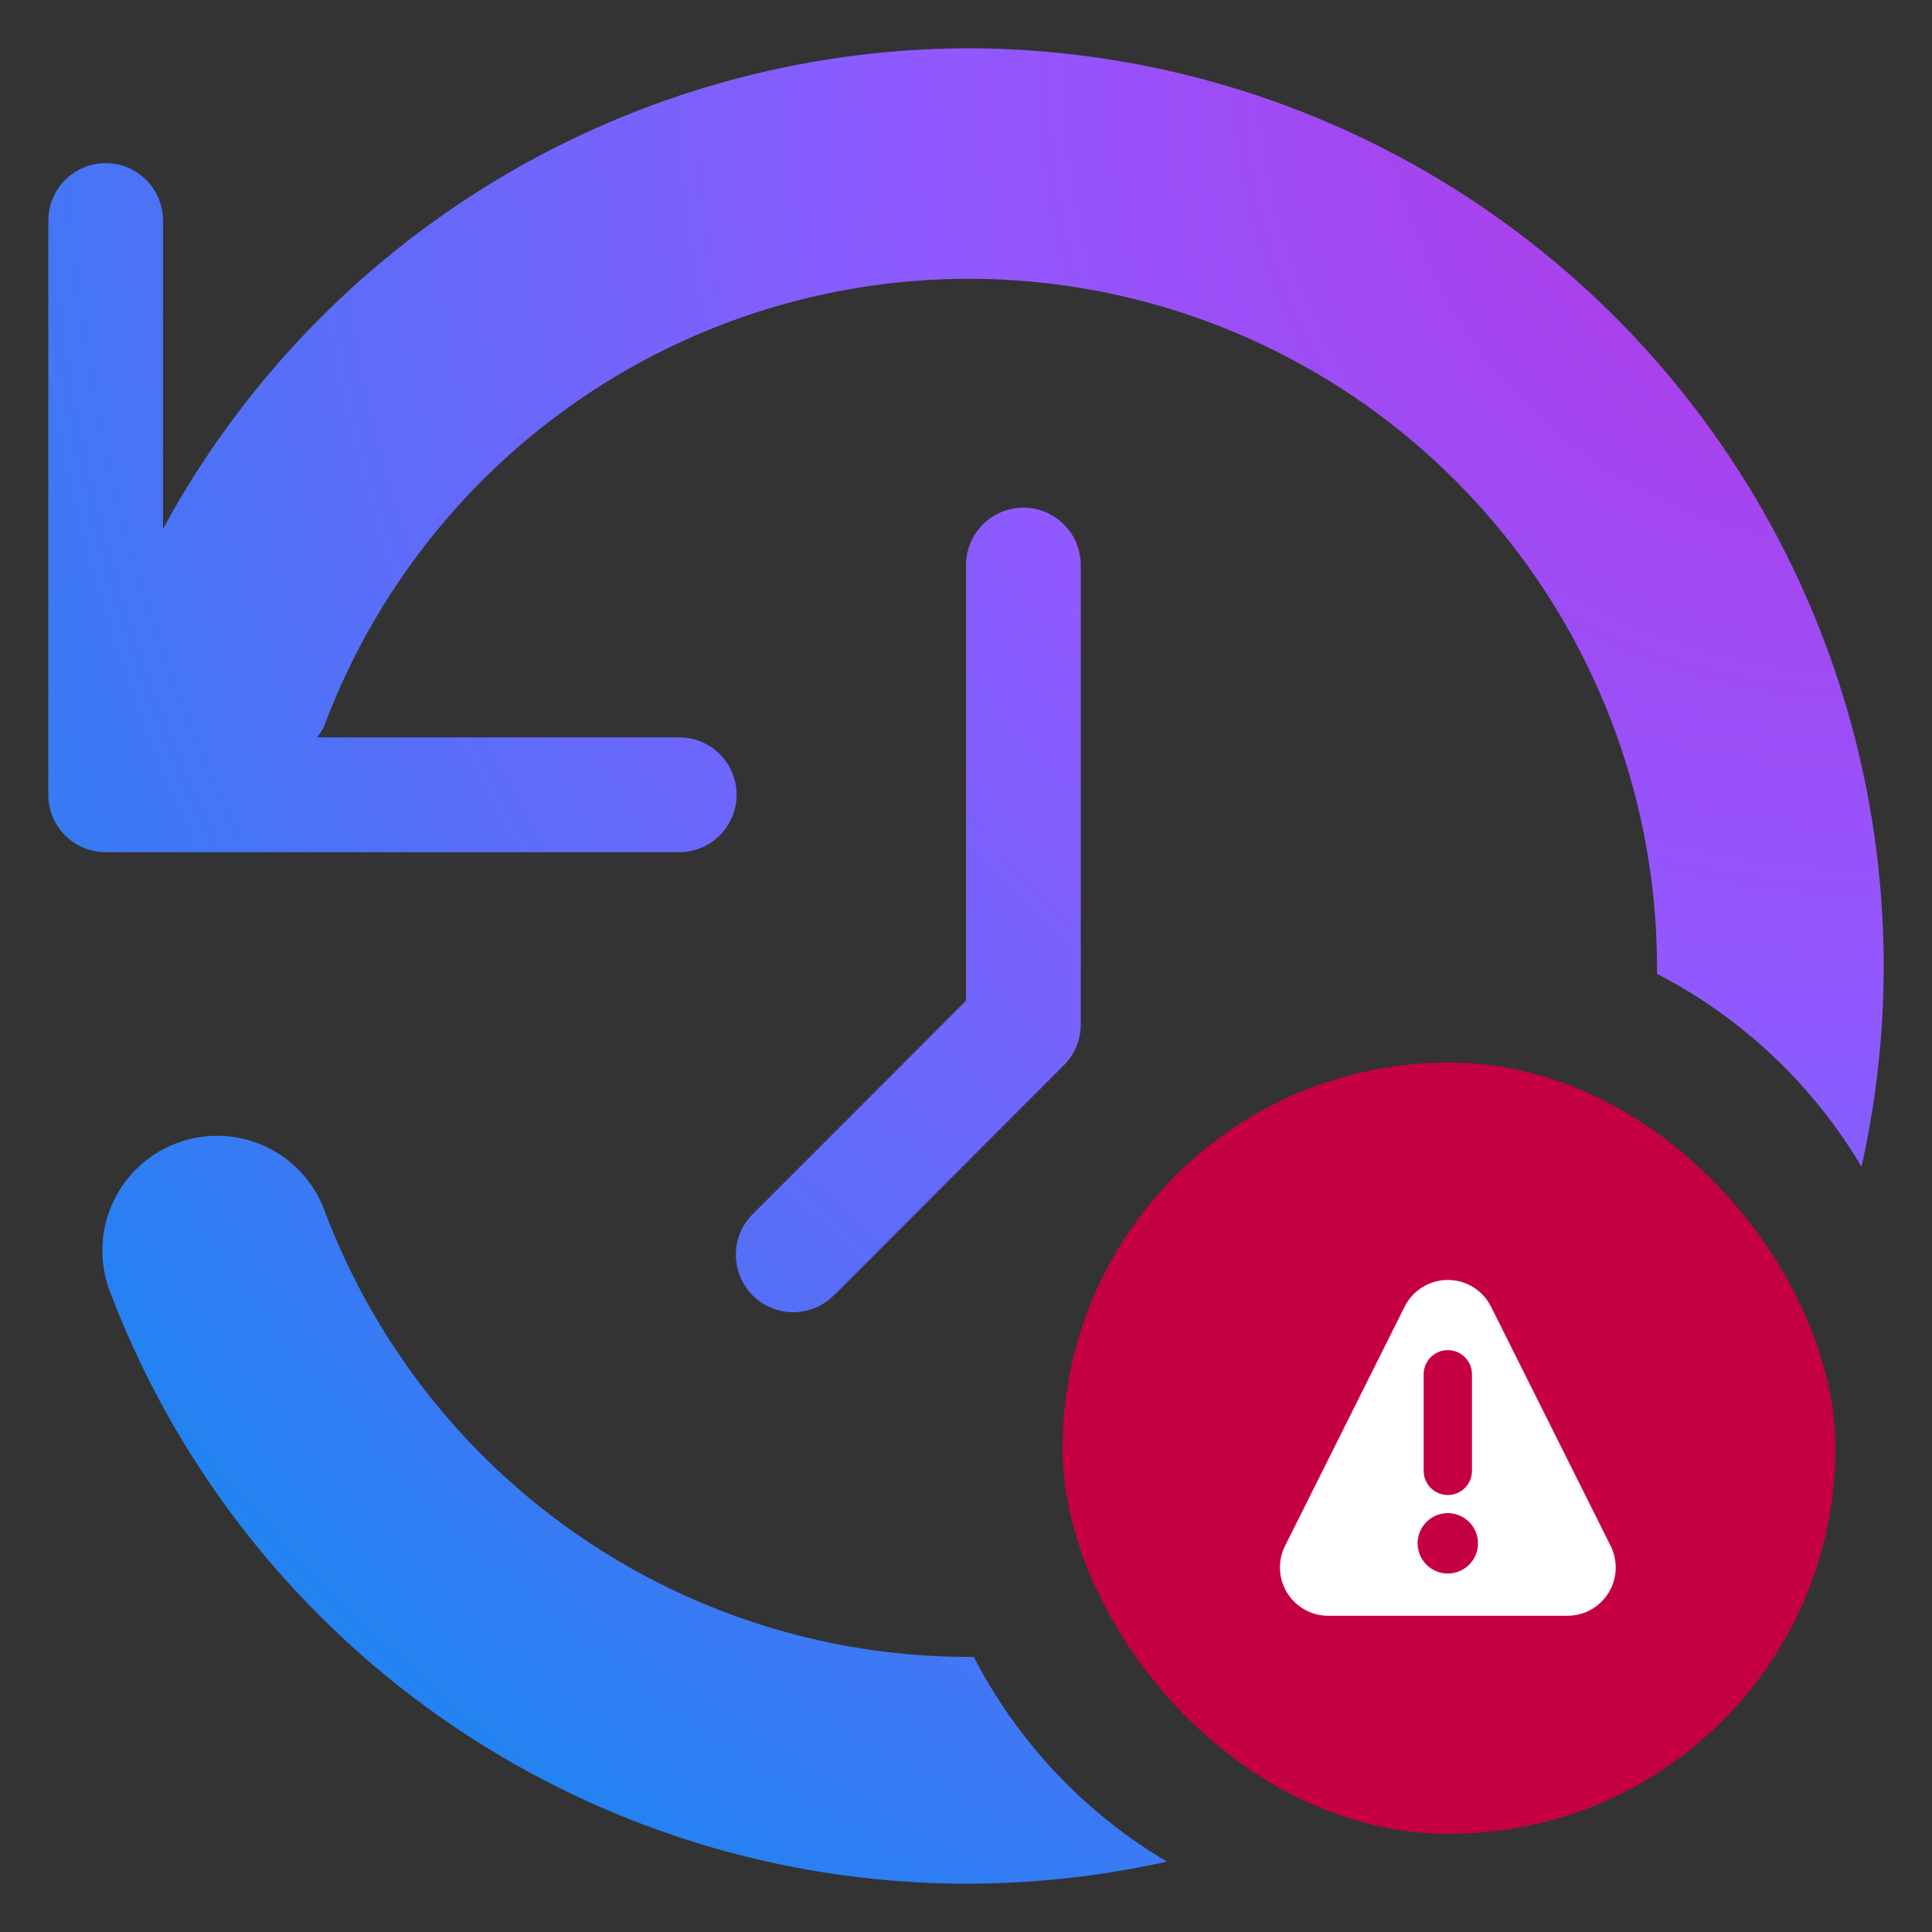 <svg width="80" height="80" viewBox="0 0 80 80" fill="none" xmlns="http://www.w3.org/2000/svg">
<rect x="0" y="0" width="80" height="80" fill="#333333" stroke="none"/>
<path fill-rule="evenodd" clip-rule="evenodd" d="M44.058 44.104L34.558 53.615L34.553 53.61C34.334 53.837 34.072 54.018 33.782 54.143C33.492 54.267 33.181 54.333 32.865 54.336C32.55 54.338 32.237 54.278 31.945 54.159C31.653 54.039 31.388 53.862 31.165 53.639C30.942 53.416 30.766 53.151 30.646 52.858C30.527 52.566 30.467 52.253 30.47 51.937C30.472 51.622 30.538 51.31 30.662 51.02C30.787 50.73 30.968 50.467 31.195 50.248L40.001 41.436V23.399C40.001 22.768 40.252 22.164 40.697 21.718C41.142 21.272 41.747 21.021 42.377 21.021C43.007 21.021 43.611 21.272 44.056 21.718C44.501 22.164 44.752 22.768 44.752 23.399V42.42C44.752 42.733 44.691 43.042 44.572 43.331C44.453 43.62 44.279 43.883 44.058 44.104ZM20.657 7.395C26.507 3.896 33.187 2.032 40.001 2C46.931 1.993 53.731 3.885 59.663 7.471C65.595 11.057 70.433 16.2 73.653 22.343C76.873 28.486 78.352 35.394 77.929 42.318C77.806 44.343 77.521 46.348 77.081 48.312C75.07 44.918 72.131 42.139 68.613 40.325C68.614 40.242 68.614 40.159 68.614 40.076C68.614 33.386 66.265 26.908 61.978 21.775C57.692 16.642 51.739 13.18 45.161 11.995C38.584 10.81 31.799 11.977 25.994 15.291C20.188 18.606 15.731 23.857 13.4 30.128C13.319 30.267 13.23 30.402 13.134 30.532H28.126C28.756 30.532 29.36 30.783 29.805 31.229C30.251 31.674 30.501 32.279 30.501 32.91C30.501 33.54 30.251 34.145 29.805 34.591C29.36 35.037 28.756 35.288 28.126 35.288H4.375C3.745 35.288 3.141 35.037 2.696 34.591C2.25 34.145 2 33.54 2 32.91V9.133C2 8.502 2.25 7.898 2.696 7.452C3.141 7.006 3.745 6.755 4.375 6.755C5.005 6.755 5.609 7.006 6.055 7.452C6.5 7.898 6.75 8.502 6.75 9.133V21.896C10.005 15.903 14.808 10.895 20.657 7.395ZM40.322 68.608C35.328 68.644 30.381 67.366 25.994 64.861C20.188 61.547 15.731 56.295 13.4 50.024C12.941 48.869 12.047 47.941 10.911 47.437C9.776 46.934 8.488 46.895 7.325 47.331C6.161 47.766 5.215 48.64 4.687 49.766C4.16 50.892 4.094 52.179 4.503 53.353C6.938 59.848 11.103 65.552 16.546 69.846C21.988 74.14 28.502 76.86 35.379 77.712C39.715 78.249 44.092 78.031 48.32 77.085C44.921 75.073 42.137 72.13 40.322 68.608Z" fill="url(#paint0_radial_90_4010)"/>
<rect x="44" y="44" width="32" height="31.932" rx="15.966" fill="#C50042"/>
<path d="M66.693 64.012L61.74 54.106C61.574 53.774 61.319 53.494 61.002 53.299C60.687 53.103 60.322 53 59.951 53C59.58 53 59.215 53.103 58.899 53.299C58.583 53.494 58.328 53.774 58.162 54.106L53.209 64.016C53.057 64.321 52.986 64.659 53.002 64.999C53.018 65.339 53.12 65.669 53.3 65.959C53.479 66.248 53.729 66.487 54.026 66.653C54.323 66.818 54.658 66.906 54.998 66.906H64.903C65.244 66.906 65.579 66.819 65.877 66.653C66.175 66.487 66.425 66.248 66.605 65.958C66.784 65.668 66.886 65.337 66.902 64.996C66.917 64.656 66.845 64.317 66.693 64.012ZM58.951 56.906C58.951 56.641 59.056 56.386 59.244 56.199C59.431 56.011 59.686 55.906 59.951 55.906C60.216 55.906 60.471 56.011 60.658 56.199C60.846 56.386 60.951 56.641 60.951 56.906V60.906C60.951 61.171 60.846 61.425 60.658 61.613C60.471 61.8 60.216 61.906 59.951 61.906C59.686 61.906 59.431 61.8 59.244 61.613C59.056 61.425 58.951 61.171 58.951 60.906V56.906ZM59.951 65.156C59.704 65.156 59.462 65.083 59.257 64.945C59.051 64.808 58.891 64.613 58.796 64.384C58.702 64.156 58.677 63.904 58.725 63.662C58.773 63.419 58.892 63.197 59.067 63.022C59.242 62.847 59.465 62.728 59.707 62.68C59.95 62.632 60.201 62.656 60.429 62.751C60.658 62.846 60.853 63.006 60.99 63.211C61.128 63.417 61.201 63.659 61.201 63.906C61.201 64.237 61.069 64.555 60.835 64.79C60.6 65.024 60.282 65.156 59.951 65.156Z" fill="white"/>
<defs>
<radialGradient id="paint0_radial_90_4010" cx="0" cy="0" r="1" gradientUnits="userSpaceOnUse" gradientTransform="translate(78 2) rotate(-45) scale(107.48)">
<stop stop-color="#B833E1"/>
<stop offset="0.371" stop-color="#9059FF"/>
<stop offset="0.614" stop-color="#5B6DF8"/>
<stop offset="1" stop-color="#0090ED"/>
</radialGradient>
</defs>
</svg>
